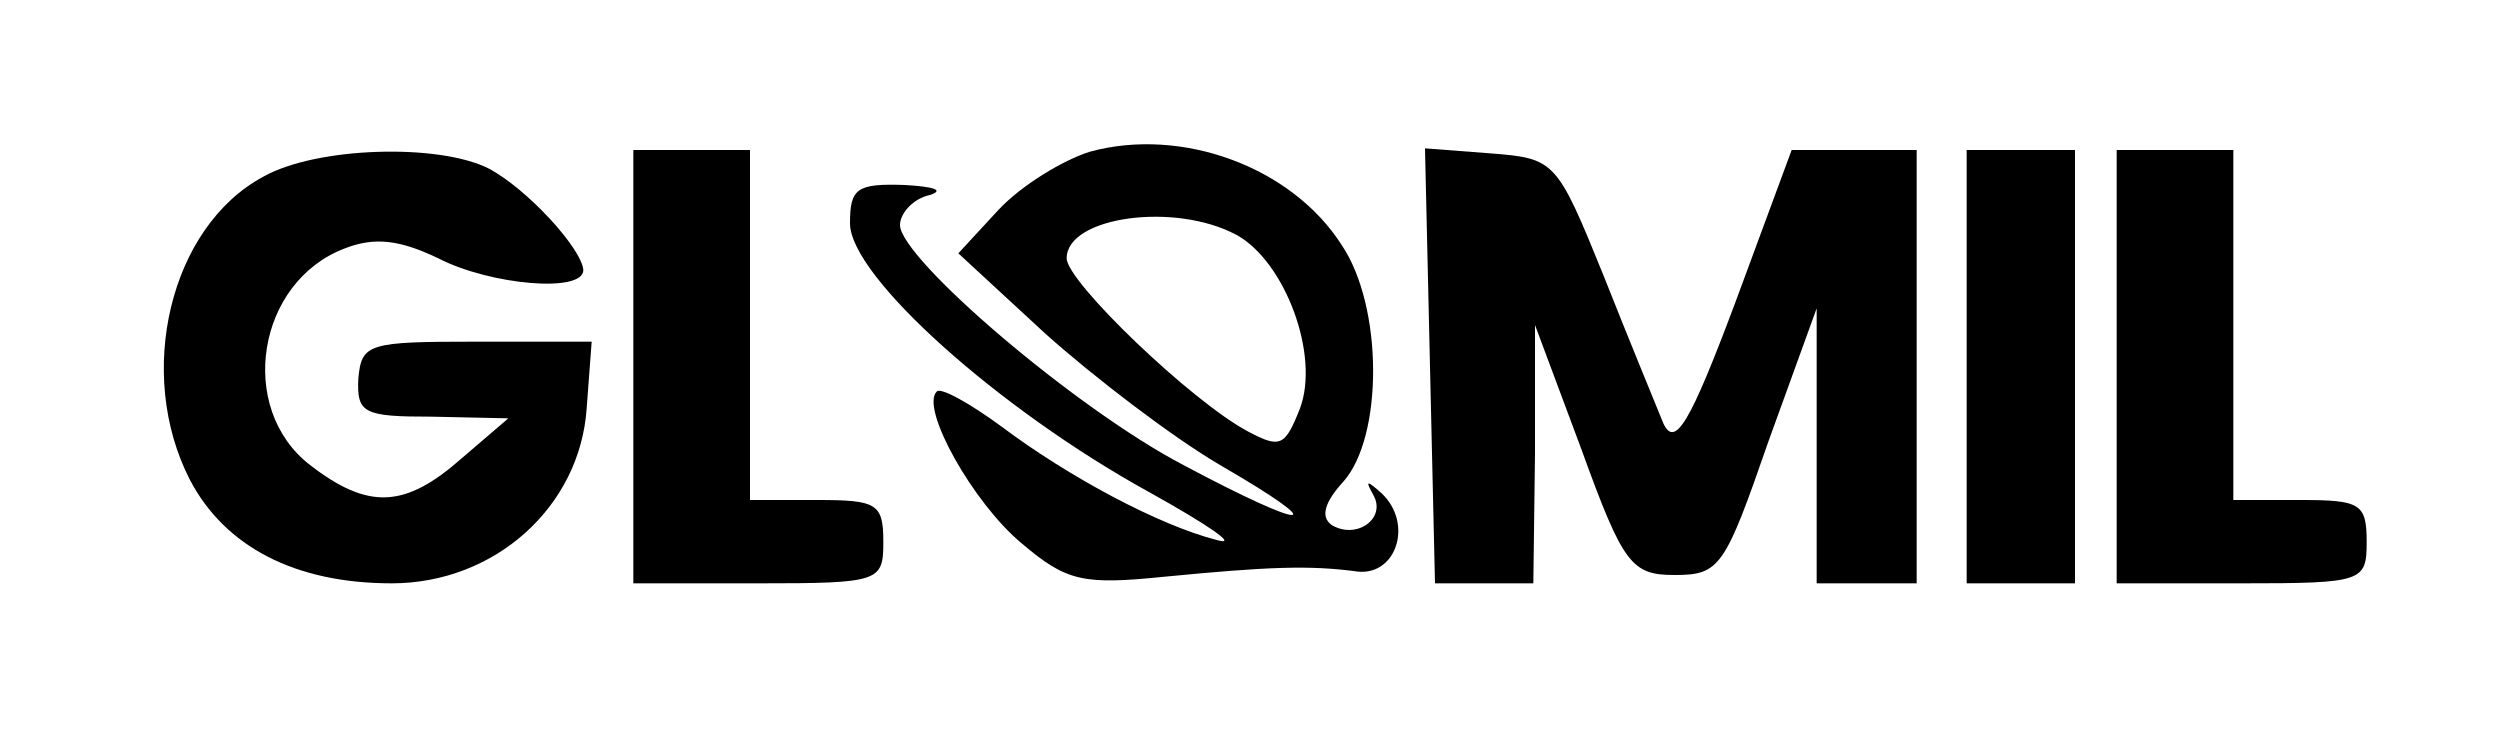 <?xml version="1.0" standalone="no"?>
<!DOCTYPE svg PUBLIC "-//W3C//DTD SVG 20010904//EN"
 "http://www.w3.org/TR/2001/REC-SVG-20010904/DTD/svg10.dtd">
<svg version="1.0" xmlns="http://www.w3.org/2000/svg"
 width="150pt" height="44pt" viewBox="0 0 150 44"
 preserveAspectRatio="xMidYMid meet">
<g transform="translate(0,44) scale(0.1,-0.1)"
fill="#000000" stroke="none">
<path d="M654 349 c-16 -5 -41 -20 -55 -35 l-24 -26 52 -48 c29 -26 76 -62
105 -79 69 -40 53 -40 -22 0 -65 34 -170 124 -170 144 0 7 8 16 18 18 9 3 2 5
-15 6 -29 1 -33 -2 -33 -23 0 -32 90 -112 179 -161 36 -20 55 -33 41 -29 -35
9 -89 38 -129 68 -19 14 -37 24 -39 21 -10 -10 22 -67 51 -91 27 -23 37 -25
86 -20 62 6 87 7 116 3 23 -2 33 29 14 47 -9 8 -10 8 -5 -1 8 -14 -10 -27 -25
-18 -7 5 -4 14 7 26 24 27 24 105 -1 142 -30 47 -96 71 -151 56z m88 -50 c29
-16 50 -72 38 -104 -9 -23 -12 -24 -31 -14 -34 18 -109 90 -109 104 0 25 65
34 102 14z"/>
<path d="M158 334 c-56 -30 -77 -118 -44 -182 21 -40 63 -62 121 -62 62 0 113
46 117 105 l3 40 -69 0 c-65 0 -69 -1 -71 -22 -1 -21 3 -23 44 -23 l46 -1 -28
-24 c-34 -30 -56 -31 -91 -4 -44 34 -32 110 21 130 18 7 33 5 56 -6 31 -16 87
-21 87 -7 -1 13 -34 49 -57 61 -30 15 -103 13 -135 -5z"/>
<path d="M380 220 l0 -130 75 0 c73 0 75 1 75 25 0 23 -4 25 -40 25 l-40 0 0
105 0 105 -35 0 -35 0 0 -130z"/>
<path d="M858 220 l3 -130 30 0 29 0 1 78 0 77 28 -75 c25 -69 30 -75 56 -75
27 0 30 5 56 80 l29 80 0 -82 0 -83 30 0 30 0 0 130 0 130 -37 0 -38 0 -34
-92 c-27 -72 -36 -87 -43 -72 -4 10 -21 51 -36 89 -28 69 -29 70 -68 73 l-39
3 3 -131z"/>
<path d="M1180 220 l0 -130 33 0 32 0 0 130 0 130 -32 0 -33 0 0 -130z"/>
<path d="M1270 220 l0 -130 75 0 c73 0 75 1 75 25 0 23 -4 25 -40 25 l-40 0 0
105 0 105 -35 0 -35 0 0 -130z"/>
</g>
</svg>
